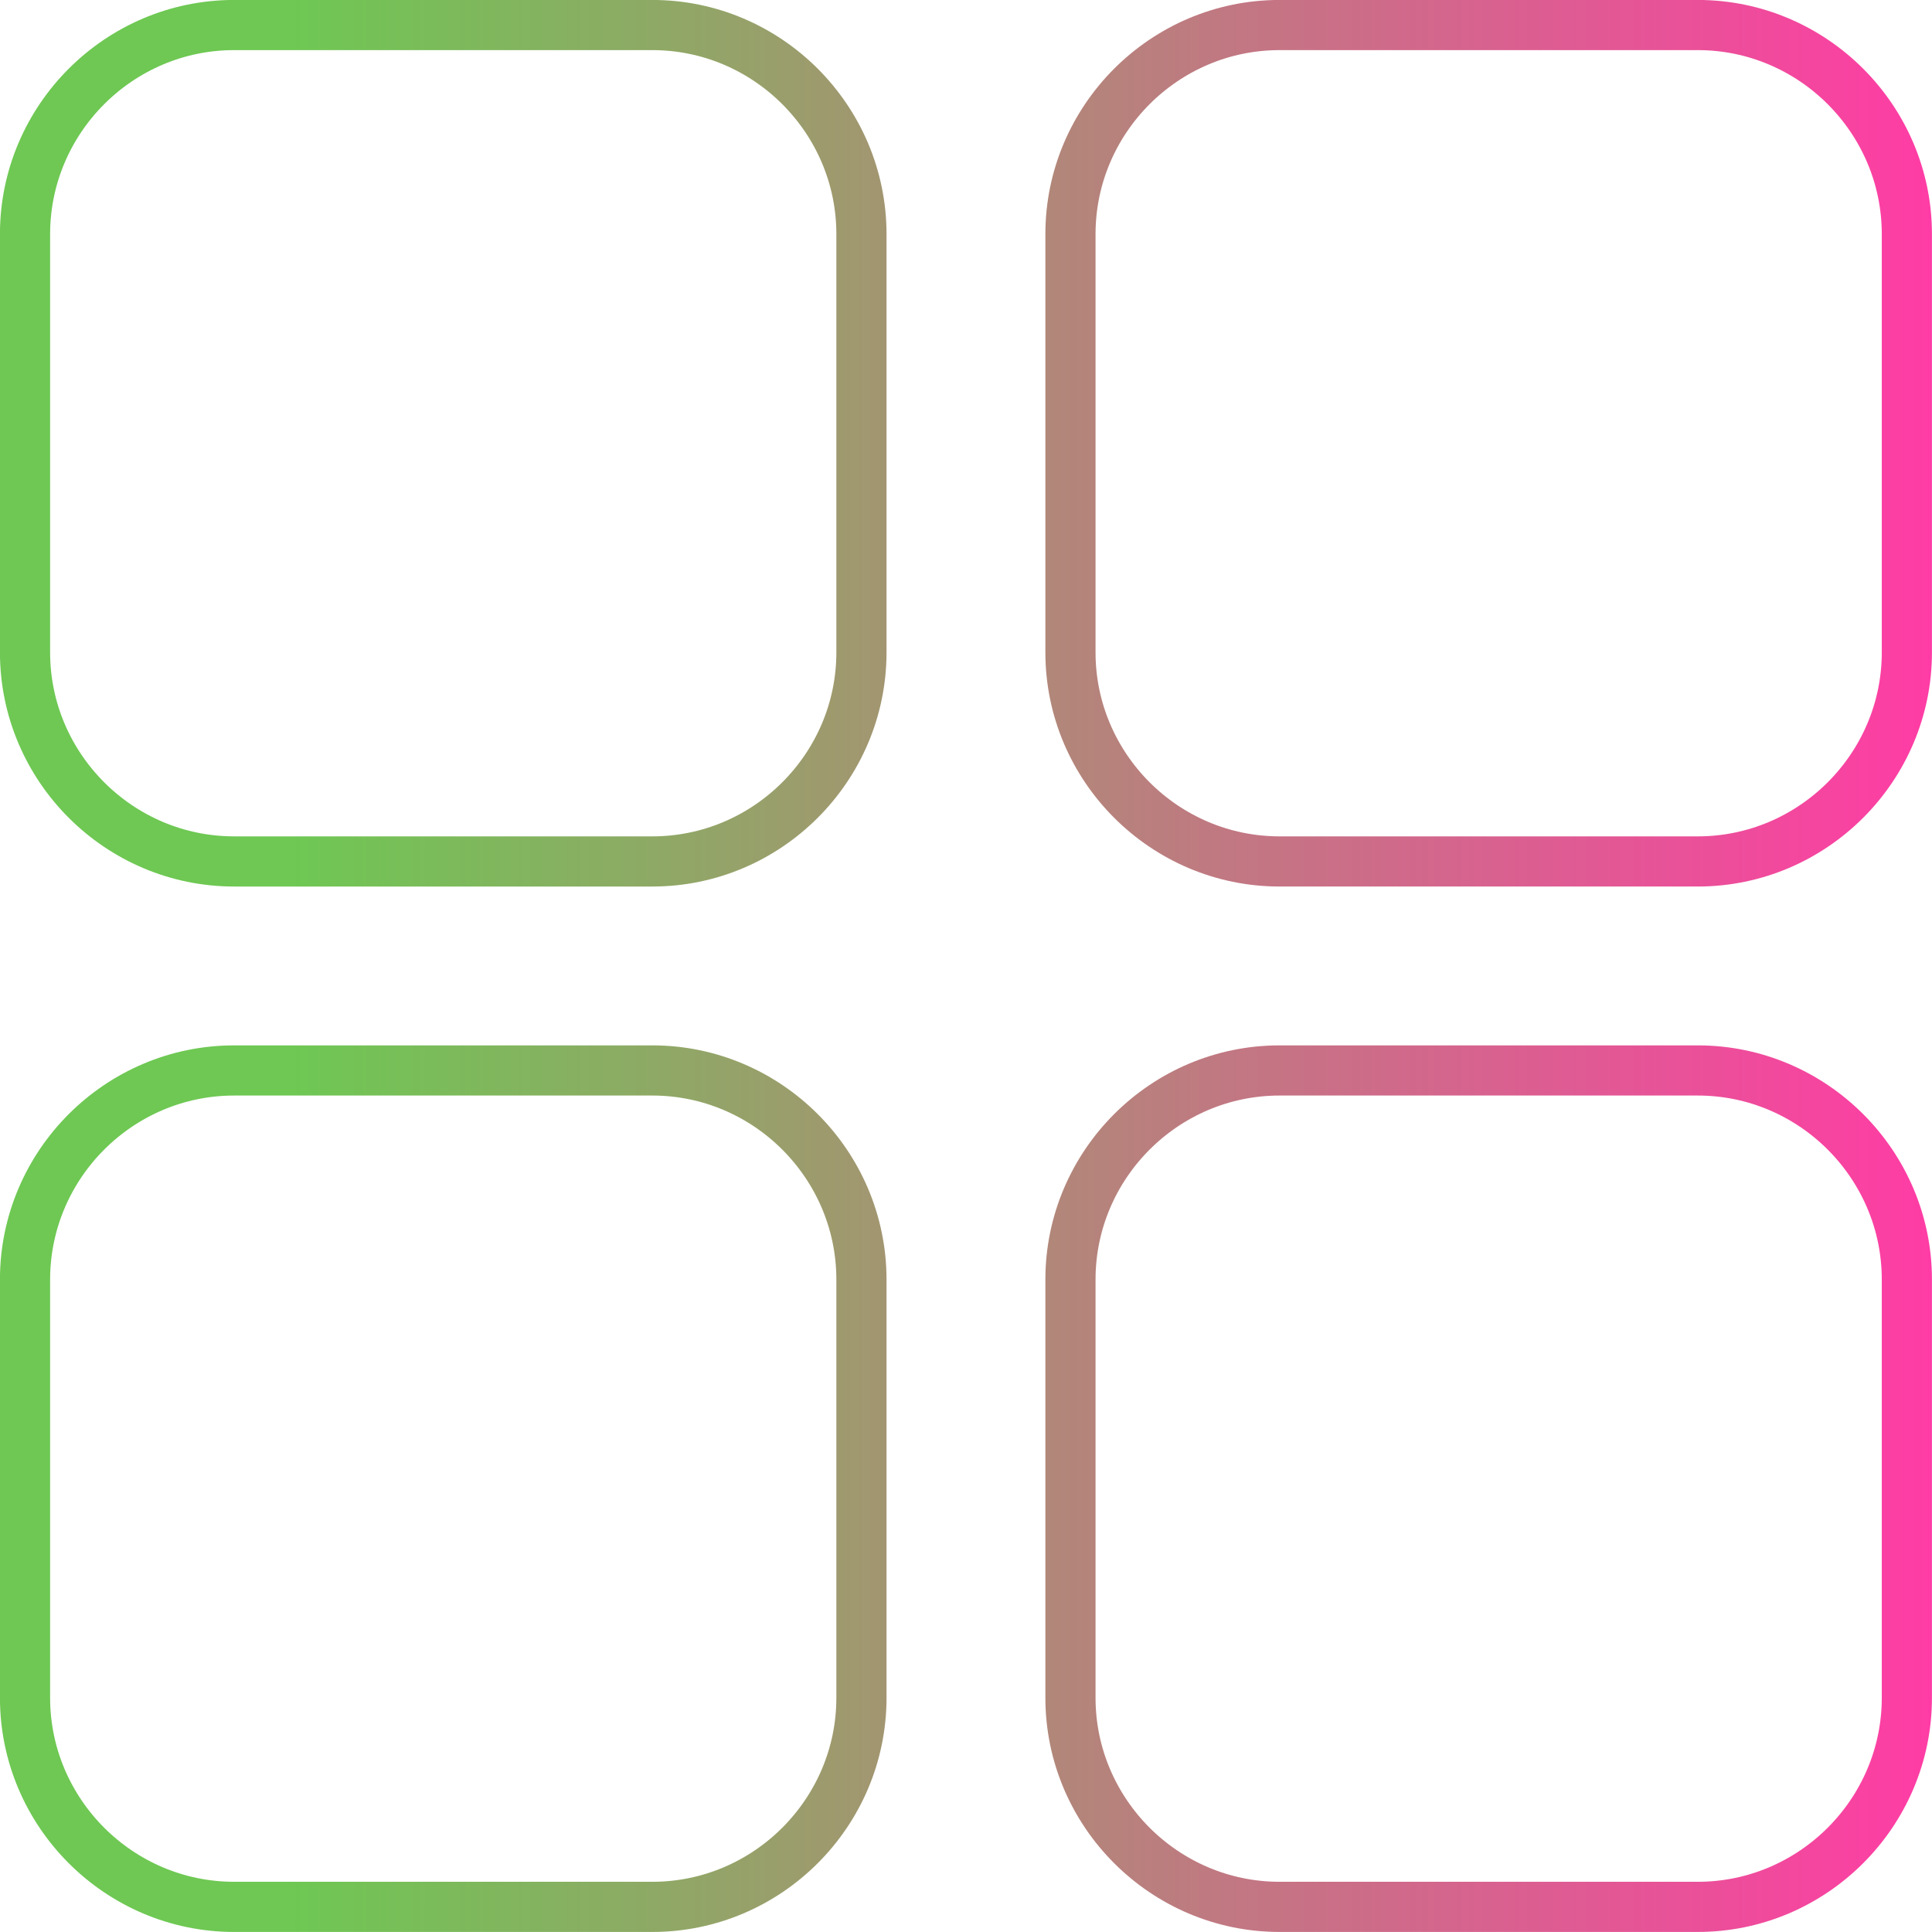 <?xml version="1.0" encoding="UTF-8" standalone="no"?>
<!-- Created with Inkscape (http://www.inkscape.org/) -->

<svg
   width="77"
   height="77"
   viewBox="0 0 20.373 20.373"
   version="1.1"
   id="svg122121"
   xml:space="preserve"
   xmlns:xlink="http://www.w3.org/1999/xlink"
   xmlns="http://www.w3.org/2000/svg"
   xmlns:svg="http://www.w3.org/2000/svg"><defs
     id="defs122118"><linearGradient
       id="linearGradient162512"><stop
         style="stop-color:#6ec853;stop-opacity:1;"
         offset="0.15"
         id="stop162508" /><stop
         style="stop-color:#ff3ca5;stop-opacity:1;"
         offset="1"
         id="stop162510" /></linearGradient><linearGradient
       xlink:href="#linearGradient162512"
       id="linearGradient162514"
       x1="165.313"
       y1="78.727"
       x2="185.686"
       y2="78.727"
       gradientUnits="userSpaceOnUse" /></defs><g
     id="layer1"
     transform="translate(-165.313,-68.541)"><path
       d="m 167.782,77.625 h 4.41 c 1.213,0 2.205,-0.992 2.205,-2.205 v -4.41 c 0,-1.213 -0.992,-2.205 -2.205,-2.205 h -4.41 c -1.213,0 -2.205,0.992 -2.205,2.205 v 4.41 c 0,1.213 0.992,2.205 2.205,2.205 z m 0,11.024 h 4.41 c 1.213,0 2.205,-0.992 2.205,-2.205 v -4.41 c 0,-1.213 -0.992,-2.205 -2.205,-2.205 h -4.41 c -1.213,0 -2.205,0.992 -2.205,2.205 v 4.41 c 0,1.213 0.992,2.205 2.205,2.205 z m 8.819,-17.639 v 4.41 c 0,1.213 0.992,2.205 2.205,2.205 h 4.41 c 1.213,0 2.205,-0.992 2.205,-2.205 v -4.41 c 0,-1.213 -0.992,-2.205 -2.205,-2.205 h -4.41 c -1.213,0 -2.205,0.992 -2.205,2.205 z m 2.205,17.639 h 4.41 c 1.213,0 2.205,-0.992 2.205,-2.205 v -4.41 c 0,-1.213 -0.992,-2.205 -2.205,-2.205 h -4.41 c -1.213,0 -2.205,0.992 -2.205,2.205 v 4.41 c 0,1.213 0.992,2.205 2.205,2.205 z"
       id="path162499"
       style="fill:none;stroke:url(#linearGradient162514);stroke-width:0.529;stroke-dasharray:none;stroke-opacity:1" /></g></svg>
